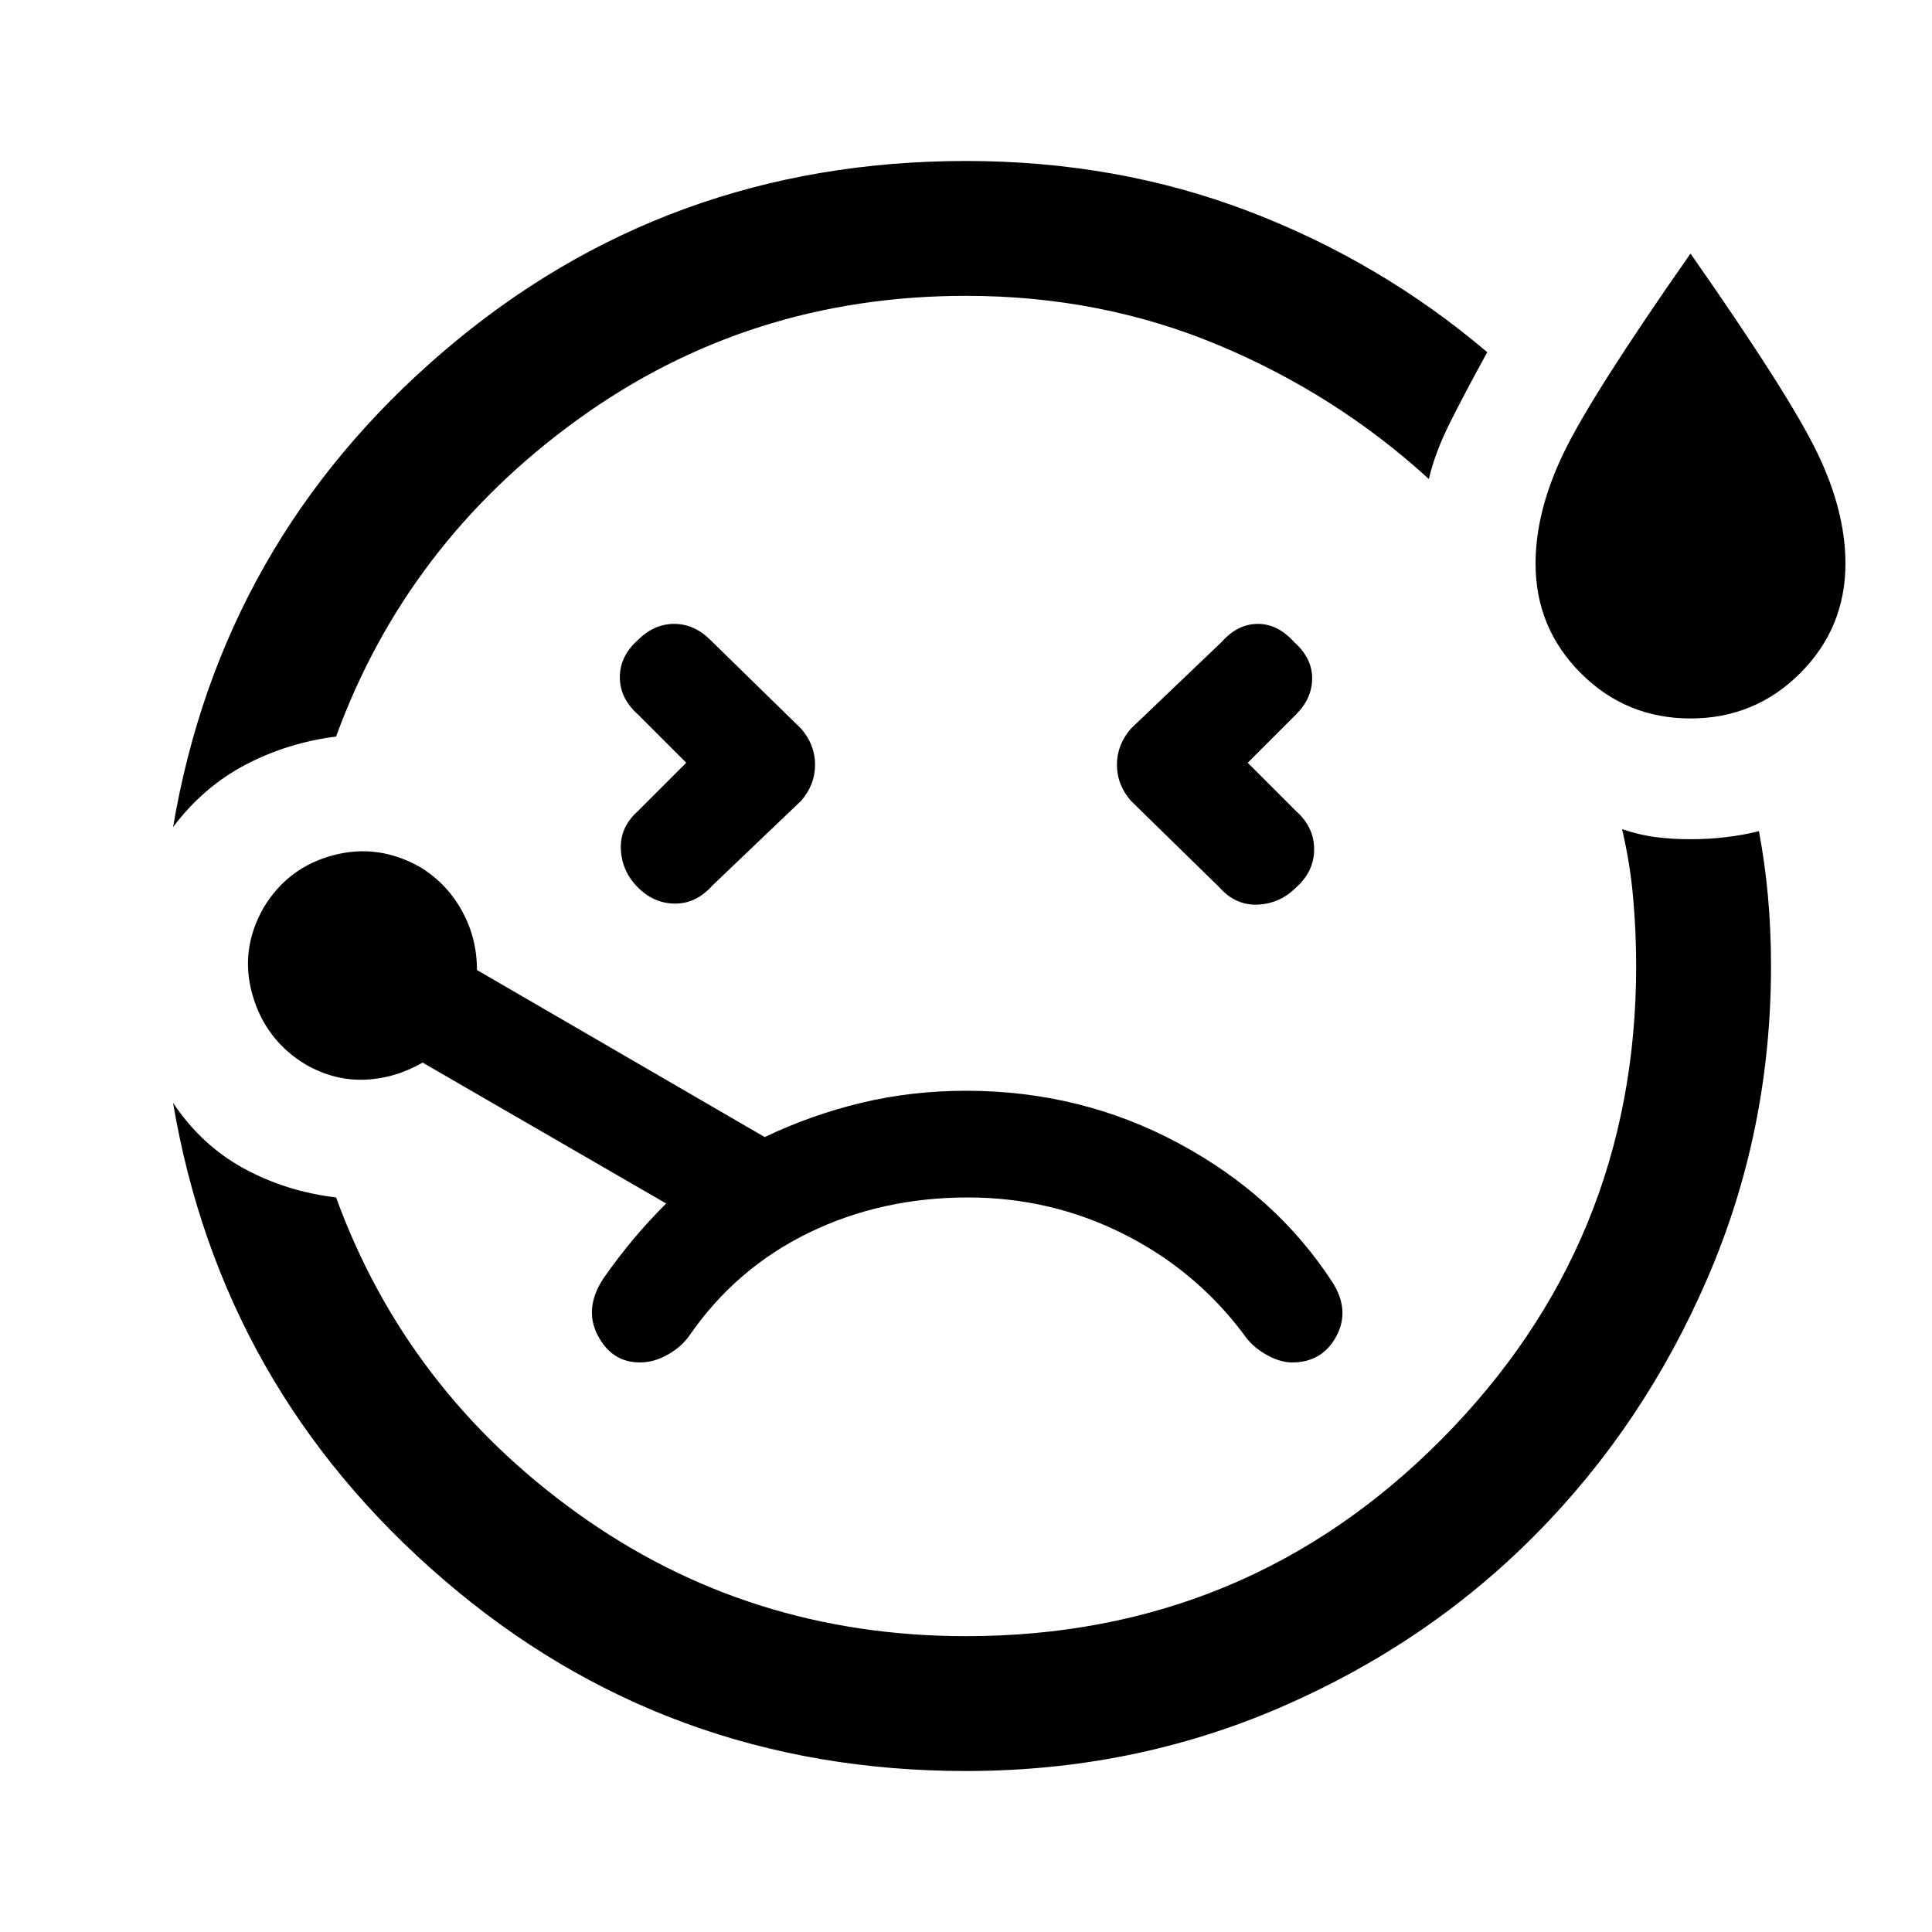 <svg xmlns="http://www.w3.org/2000/svg" height="40" width="40"><path d="M3.583 17.125Q4.583 11.208 9.188 7.271Q13.792 3.333 20 3.333Q23.125 3.333 25.854 4.375Q28.583 5.417 30.792 7.292Q30.333 8.125 30.021 8.75Q29.708 9.375 29.583 9.917Q27.667 8.167 25.229 7.146Q22.792 6.125 20 6.125Q15.5 6.125 11.958 8.688Q8.417 11.25 6.958 15.25Q5.958 15.375 5.083 15.833Q4.208 16.292 3.583 17.125ZM20 36.667Q13.792 36.667 9.188 32.708Q4.583 28.75 3.583 22.833Q4.167 23.708 5.042 24.188Q5.917 24.667 6.958 24.792Q8.417 28.792 11.958 31.333Q15.5 33.875 20 33.875Q25.792 33.875 29.833 29.812Q33.875 25.75 33.875 20Q33.875 19.292 33.812 18.583Q33.75 17.875 33.583 17.167Q33.958 17.292 34.292 17.333Q34.625 17.375 35 17.375Q35.375 17.375 35.729 17.333Q36.083 17.292 36.417 17.208Q36.542 17.875 36.604 18.562Q36.667 19.25 36.667 20Q36.667 23.417 35.354 26.458Q34.042 29.5 31.792 31.771Q29.542 34.042 26.5 35.354Q23.458 36.667 20 36.667ZM14.208 15.792 13.208 16.792Q12.833 17.125 12.854 17.583Q12.875 18.042 13.208 18.375Q13.542 18.708 13.979 18.708Q14.417 18.708 14.75 18.333L16.583 16.583Q16.875 16.25 16.875 15.833Q16.875 15.417 16.583 15.083L14.708 13.25Q14.375 12.917 13.958 12.917Q13.542 12.917 13.208 13.25Q12.833 13.583 12.833 14.021Q12.833 14.458 13.208 14.792ZM35 14.875Q33.667 14.875 32.729 13.938Q31.792 13 31.792 11.667Q31.792 10.583 32.375 9.375Q32.958 8.167 35 5.25Q37.042 8.167 37.625 9.375Q38.208 10.583 38.208 11.667Q38.208 13 37.271 13.938Q36.333 14.875 35 14.875ZM25.833 15.792 26.833 14.792Q27.167 14.458 27.167 14.042Q27.167 13.625 26.792 13.292Q26.458 12.917 26.042 12.917Q25.625 12.917 25.292 13.292L23.417 15.083Q23.125 15.417 23.125 15.833Q23.125 16.25 23.417 16.583L25.25 18.375Q25.583 18.75 26.042 18.729Q26.5 18.708 26.833 18.375Q27.208 18.042 27.208 17.583Q27.208 17.125 26.833 16.792ZM13.25 28.208Q13.542 28.208 13.833 28.042Q14.125 27.875 14.292 27.625Q15.25 26.25 16.75 25.521Q18.25 24.792 20.042 24.792Q21.75 24.792 23.25 25.542Q24.75 26.292 25.75 27.625Q25.917 27.875 26.208 28.042Q26.5 28.208 26.75 28.208Q27.375 28.208 27.667 27.667Q27.958 27.125 27.583 26.542Q26.417 24.75 24.396 23.667Q22.375 22.583 20 22.583Q18.875 22.583 17.833 22.833Q16.792 23.083 15.833 23.542L9.875 20.083Q9.875 19.417 9.562 18.854Q9.25 18.292 8.708 17.958Q7.833 17.458 6.896 17.708Q5.958 17.958 5.458 18.792Q4.958 19.667 5.229 20.604Q5.5 21.542 6.333 22.042Q6.917 22.375 7.542 22.354Q8.167 22.333 8.75 22L13.792 24.917Q13.417 25.292 13.104 25.667Q12.792 26.042 12.5 26.458Q12.083 27.083 12.375 27.646Q12.667 28.208 13.25 28.208ZM20 20Q20 20 20 20Q20 20 20 20Q20 20 20 20Q20 20 20 20Q20 20 20 20Q20 20 20 20Q20 20 20 20Q20 20 20 20Q20 20 20 20Q20 20 20 20Q20 20 20 20Q20 20 20 20Q20 20 20 20Q20 20 20 20Q20 20 20 20Q20 20 20 20Q20 20 20 20Q20 20 20 20Q20 20 20 20Q20 20 20 20Q20 20 20 20Q20 20 20 20Z"/></svg>